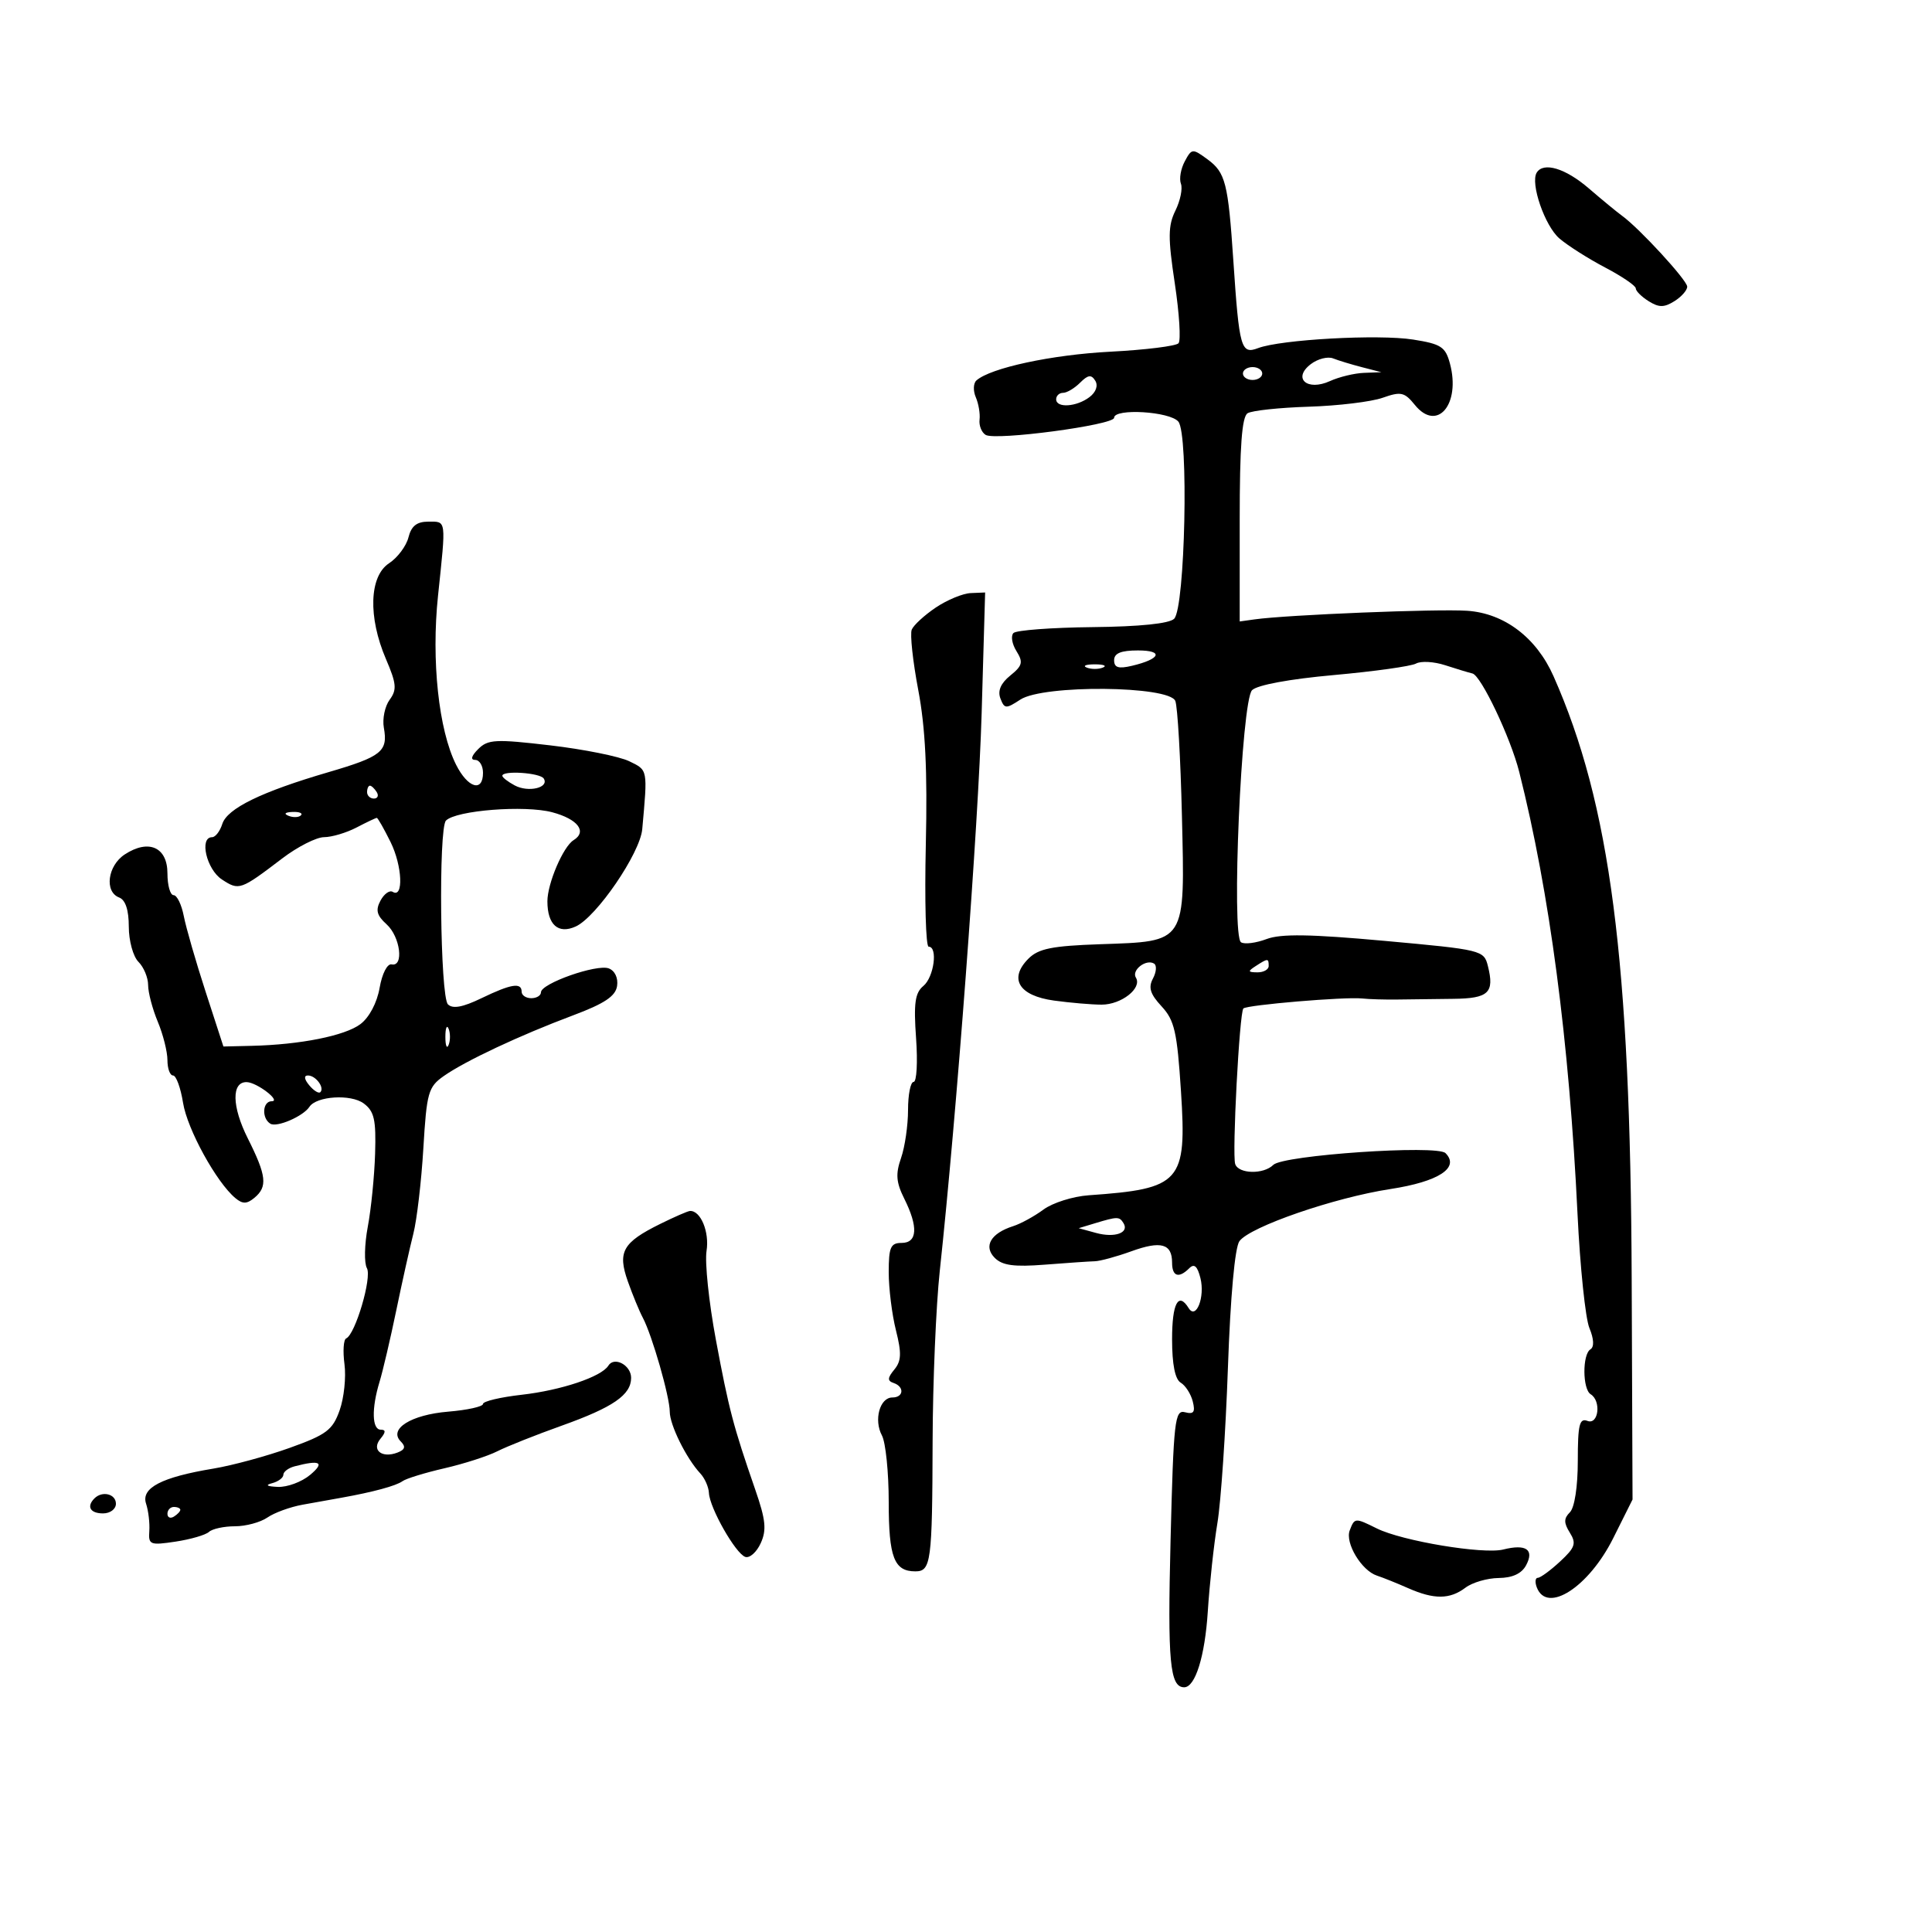 <svg xmlns="http://www.w3.org/2000/svg" width="300" height="300" viewBox="0 0 300 300" version="1.1">
	<path d="M 183.966 25.064 C 183.350 26.215, 183.083 27.773, 183.372 28.527 C 183.661 29.281, 183.277 31.158, 182.519 32.699 C 181.366 35.043, 181.349 36.887, 182.421 44 C 183.125 48.675, 183.386 52.860, 183.001 53.299 C 182.616 53.739, 177.846 54.330, 172.401 54.612 C 163.328 55.081, 153.800 57.129, 151.617 59.077 C 151.132 59.511, 151.088 60.683, 151.521 61.683 C 151.953 62.682, 152.217 64.248, 152.106 65.161 C 151.995 66.075, 152.418 67.140, 153.045 67.528 C 154.546 68.456, 173 65.999, 173 64.871 C 173 63.367, 181.660 63.885, 182.974 65.469 C 184.603 67.432, 184.028 94.375, 182.321 96.081 C 181.568 96.832, 176.983 97.302, 169.653 97.379 C 163.335 97.446, 157.808 97.858, 157.371 98.295 C 156.933 98.733, 157.140 99.995, 157.831 101.100 C 158.909 102.827, 158.775 103.362, 156.876 104.899 C 155.396 106.097, 154.890 107.271, 155.343 108.453 C 155.970 110.084, 156.202 110.098, 158.443 108.629 C 162.014 106.289, 181.579 106.470, 182.505 108.851 C 182.857 109.758, 183.318 117.761, 183.528 126.635 C 184.003 146.628, 184.305 146.154, 170.814 146.619 C 163.366 146.876, 161.255 147.300, 159.705 148.851 C 156.590 151.966, 158.202 154.619, 163.665 155.368 C 166.203 155.715, 169.534 156, 171.068 156 C 174.135 156, 177.386 153.434, 176.381 151.808 C 175.663 150.646, 177.970 148.864, 179.205 149.627 C 179.645 149.899, 179.566 150.942, 179.030 151.944 C 178.282 153.341, 178.596 154.351, 180.372 156.268 C 182.379 158.433, 182.784 160.214, 183.385 169.512 C 184.294 183.579, 183.391 184.594, 169.053 185.602 C 166.607 185.774, 163.449 186.771, 162.034 187.817 C 160.619 188.863, 158.498 190.025, 157.321 190.398 C 153.845 191.501, 152.672 193.529, 154.470 195.327 C 155.647 196.504, 157.475 196.750, 162.254 196.375 C 165.689 196.105, 169.175 195.868, 170 195.847 C 170.825 195.827, 173.378 195.130, 175.673 194.299 C 180.270 192.633, 182 193.115, 182 196.059 C 182 198.217, 183.044 198.556, 184.673 196.927 C 185.438 196.162, 185.935 196.605, 186.402 198.465 C 187.137 201.394, 185.731 204.992, 184.579 203.128 C 182.978 200.537, 182 202.366, 182 207.950 C 182 211.861, 182.460 214.175, 183.341 214.700 C 184.078 215.140, 184.921 216.455, 185.214 217.623 C 185.628 219.273, 185.360 219.645, 184.012 219.293 C 182.420 218.877, 182.236 220.511, 181.764 239.170 C 181.288 258.054, 181.654 262, 183.882 262 C 185.603 262, 187.103 257.179, 187.547 250.220 C 187.819 245.974, 188.490 239.800, 189.038 236.500 C 189.587 233.200, 190.321 222.356, 190.670 212.402 C 191.059 201.297, 191.750 193.695, 192.458 192.727 C 194.098 190.484, 207.175 185.969, 215.899 184.633 C 223.391 183.486, 226.717 181.317, 224.455 179.055 C 223.134 177.734, 199.232 179.368, 197.717 180.883 C 196.210 182.390, 192.314 182.302, 191.801 180.750 C 191.300 179.235, 192.459 157.208, 193.071 156.595 C 193.626 156.041, 208.850 154.758, 211.500 155.043 C 212.600 155.161, 215.075 155.234, 217 155.206 C 218.925 155.177, 222.811 155.129, 225.635 155.099 C 231.162 155.039, 232.083 154.170, 231.039 150 C 230.425 147.550, 230.108 147.472, 215.023 146.100 C 203.453 145.047, 198.898 144.977, 196.670 145.818 C 195.040 146.434, 193.258 146.660, 192.710 146.321 C 191.167 145.367, 192.760 108.857, 194.418 107.173 C 195.208 106.371, 200.224 105.442, 207.112 104.823 C 213.376 104.260, 219.122 103.456, 219.882 103.036 C 220.642 102.617, 222.667 102.730, 224.382 103.288 C 226.097 103.846, 228.015 104.428, 228.644 104.579 C 229.978 104.902, 234.562 114.545, 235.900 119.846 C 240.624 138.560, 243.661 161.583, 244.956 188.500 C 245.353 196.750, 246.183 204.722, 246.800 206.215 C 247.505 207.918, 247.565 209.151, 246.962 209.524 C 245.692 210.308, 245.722 215.710, 247 216.500 C 248.675 217.535, 248.221 221.299, 246.500 220.638 C 245.258 220.162, 245 221.226, 245 226.831 C 245 230.839, 244.500 234.100, 243.775 234.825 C 242.813 235.787, 242.811 236.467, 243.764 237.994 C 244.805 239.660, 244.588 240.301, 242.250 242.469 C 240.749 243.861, 239.192 245, 238.792 245 C 238.391 245, 238.322 245.675, 238.638 246.500 C 240.225 250.634, 246.697 246.458, 250.500 238.847 L 253.500 232.843 253.368 198.671 C 253.178 149.058, 250.046 124.893, 241.229 105 C 238.574 99.008, 233.596 95.234, 227.833 94.841 C 223.156 94.523, 199.919 95.464, 194.796 96.179 L 192.500 96.500 192.500 80.712 C 192.500 69.319, 192.841 64.713, 193.727 64.167 C 194.402 63.751, 198.677 63.295, 203.227 63.153 C 207.777 63.011, 212.937 62.387, 214.694 61.767 C 217.536 60.763, 218.087 60.886, 219.702 62.881 C 223.153 67.143, 226.841 62.791, 225.147 56.456 C 224.451 53.855, 223.772 53.412, 219.429 52.727 C 214.044 51.877, 198.880 52.715, 195.349 54.057 C 192.702 55.064, 192.425 54.083, 191.515 40.500 C 190.703 28.387, 190.295 26.790, 187.493 24.736 C 185.166 23.030, 185.049 23.041, 183.966 25.064 M 238.620 26.805 C 237.595 28.464, 239.878 35.085, 242.146 37.030 C 243.441 38.140, 246.637 40.170, 249.250 41.541 C 251.863 42.912, 254 44.368, 254 44.776 C 254 45.185, 254.900 46.081, 256 46.768 C 257.599 47.767, 258.401 47.767, 260 46.768 C 261.100 46.081, 261.995 45.065, 261.989 44.509 C 261.979 43.513, 254.557 35.441, 251.867 33.500 C 251.105 32.950, 248.782 31.038, 246.706 29.250 C 243.084 26.132, 239.674 25.101, 238.620 26.805 M 203.554 56.532 C 200.649 58.734, 202.962 60.794, 206.520 59.173 C 207.936 58.528, 210.310 57.954, 211.797 57.898 L 214.500 57.795 211.500 57.021 C 209.850 56.596, 207.825 55.979, 207 55.652 C 206.175 55.324, 204.624 55.720, 203.554 56.532 M 193 58 C 193 58.550, 193.675 59, 194.500 59 C 195.325 59, 196 58.550, 196 58 C 196 57.450, 195.325 57, 194.500 57 C 193.675 57, 193 57.450, 193 58 M 167.717 59.426 C 166.851 60.292, 165.661 61, 165.071 61 C 164.482 61, 164 61.450, 164 62 C 164 63.398, 167.165 63.191, 169.178 61.661 C 170.184 60.896, 170.543 59.878, 170.073 59.119 C 169.461 58.128, 168.948 58.194, 167.717 59.426 M 63.424 83.447 C 63.086 84.793, 61.727 86.604, 60.405 87.470 C 57.338 89.480, 57.134 95.814, 59.926 102.327 C 61.570 106.163, 61.654 107.090, 60.503 108.660 C 59.761 109.672, 59.357 111.625, 59.604 113 C 60.267 116.681, 59.264 117.485, 51 119.903 C 40.577 122.952, 35.282 125.536, 34.517 127.946 C 34.159 129.076, 33.446 130, 32.933 130 C 30.905 130, 32.065 134.996, 34.456 136.563 C 37.127 138.313, 37.323 138.245, 43.827 133.294 C 46.206 131.482, 49.131 129.997, 50.327 129.994 C 51.522 129.990, 53.789 129.315, 55.364 128.494 C 56.940 127.672, 58.355 127, 58.510 127 C 58.664 127, 59.626 128.688, 60.645 130.750 C 62.472 134.444, 62.692 139.546, 60.979 138.487 C 60.496 138.188, 59.642 138.800, 59.082 139.846 C 58.291 141.325, 58.502 142.145, 60.032 143.529 C 62.162 145.457, 62.752 150.158, 60.812 149.750 C 60.138 149.608, 59.331 151.185, 58.946 153.395 C 58.542 155.716, 57.338 157.990, 55.967 159.025 C 53.569 160.833, 46.642 162.217, 39.095 162.396 L 34.691 162.500 31.929 154 C 30.410 149.325, 28.885 144.037, 28.539 142.250 C 28.193 140.463, 27.480 139, 26.955 139 C 26.430 139, 26 137.477, 26 135.617 C 26 131.544, 23.079 130.247, 19.373 132.675 C 16.708 134.421, 16.179 138.471, 18.500 139.362 C 19.484 139.739, 20 141.300, 20 143.897 C 20 146.084, 20.672 148.529, 21.500 149.357 C 22.325 150.182, 23 151.804, 23 152.961 C 23 154.118, 23.675 156.680, 24.500 158.654 C 25.325 160.629, 26 163.314, 26 164.622 C 26 165.930, 26.392 167, 26.872 167 C 27.352 167, 28.050 168.908, 28.423 171.241 C 29.080 175.352, 33.613 183.604, 36.555 186.046 C 37.681 186.980, 38.331 186.970, 39.500 186 C 41.580 184.274, 41.391 182.569, 38.475 176.763 C 35.994 171.823, 35.924 167.967, 38.317 168.032 C 39.897 168.074, 43.715 171, 42.191 171 C 40.758 171, 40.598 173.634, 41.979 174.487 C 42.989 175.111, 47.075 173.346, 48.050 171.865 C 49.149 170.195, 54.478 169.860, 56.471 171.336 C 58.114 172.554, 58.409 173.849, 58.245 179.148 C 58.137 182.642, 57.626 187.745, 57.109 190.490 C 56.592 193.234, 56.530 196.125, 56.972 196.914 C 57.783 198.363, 55.176 207.199, 53.751 207.833 C 53.340 208.016, 53.222 209.816, 53.490 211.833 C 53.758 213.850, 53.419 217.072, 52.738 218.993 C 51.652 222.057, 50.700 222.774, 45 224.820 C 41.425 226.104, 36.087 227.554, 33.138 228.043 C 25.073 229.380, 21.874 231.046, 22.682 233.490 C 23.047 234.596, 23.273 236.517, 23.184 237.760 C 23.032 239.868, 23.307 239.977, 27.260 239.382 C 29.592 239.031, 31.927 238.352, 32.450 237.872 C 32.972 237.392, 34.785 237, 36.477 237 C 38.170 237, 40.443 236.387, 41.527 235.637 C 42.612 234.888, 45.075 233.992, 47 233.646 C 48.925 233.300, 51.625 232.816, 53 232.571 C 57.942 231.687, 61.518 230.719, 62.500 229.997 C 63.050 229.593, 65.975 228.693, 69 227.997 C 72.025 227.301, 75.725 226.112, 77.223 225.354 C 78.721 224.596, 83.221 222.806, 87.223 221.377 C 95.208 218.524, 98 216.600, 98 213.952 C 98 211.983, 95.378 210.579, 94.464 212.059 C 93.397 213.785, 87.144 215.884, 80.996 216.580 C 77.698 216.953, 75 217.594, 75 218.005 C 75 218.416, 72.572 218.954, 69.605 219.200 C 63.824 219.679, 60.295 221.895, 62.232 223.832 C 63.035 224.635, 62.895 225.103, 61.715 225.556 C 59.287 226.488, 57.634 225.146, 59.074 223.411 C 59.916 222.397, 59.929 222, 59.122 222 C 57.756 222, 57.673 218.715, 58.935 214.571 C 59.449 212.882, 60.616 207.900, 61.527 203.500 C 62.438 199.100, 63.633 193.737, 64.182 191.583 C 64.731 189.429, 65.432 183.449, 65.739 178.295 C 66.255 169.643, 66.498 168.783, 68.899 167.093 C 72.235 164.744, 80.724 160.759, 89 157.658 C 93.868 155.834, 95.580 154.691, 95.820 153.107 C 96.009 151.861, 95.479 150.737, 94.532 150.374 C 92.674 149.661, 84 152.715, 84 154.083 C 84 154.587, 83.325 155, 82.500 155 C 81.675 155, 81 154.550, 81 154 C 81 152.512, 79.372 152.774, 74.756 155.004 C 71.849 156.408, 70.293 156.693, 69.554 155.954 C 68.347 154.747, 68.069 128.598, 69.251 127.416 C 70.842 125.825, 81.492 124.994, 85.750 126.128 C 89.725 127.187, 91.213 129.132, 89.063 130.461 C 87.453 131.456, 85 137.186, 85 139.954 C 85 143.601, 86.687 145.100, 89.400 143.863 C 92.627 142.393, 99.391 132.497, 99.728 128.753 C 100.572 119.378, 100.618 119.617, 97.704 118.203 C 96.167 117.457, 90.642 116.348, 85.426 115.737 C 76.940 114.744, 75.766 114.805, 74.258 116.314 C 73.194 117.377, 73.020 118, 73.786 118 C 74.454 118, 75 118.900, 75 120 C 75 123.078, 72.642 122.372, 70.822 118.750 C 68.112 113.356, 66.957 102.551, 68.016 92.500 C 69.279 80.518, 69.342 81, 66.519 81 C 64.721 81, 63.869 81.674, 63.424 83.447 M 145.301 94.344 C 143.541 95.530, 141.865 97.071, 141.575 97.768 C 141.286 98.466, 141.741 102.683, 142.586 107.140 C 143.693 112.976, 144.022 119.688, 143.761 131.122 C 143.561 139.855, 143.758 147, 144.199 147 C 145.661 147, 145.027 151.733, 143.381 153.098 C 142.083 154.176, 141.859 155.781, 142.248 161.221 C 142.515 164.949, 142.343 168, 141.866 168 C 141.390 168, 141 169.958, 141 172.351 C 141 174.744, 140.511 178.106, 139.912 179.822 C 139.048 182.301, 139.151 183.596, 140.412 186.125 C 142.607 190.523, 142.458 193, 140 193 C 138.293 193, 138 193.667, 138 197.557 C 138 200.064, 138.504 204.115, 139.120 206.561 C 140.015 210.118, 139.966 211.338, 138.870 212.666 C 137.801 213.960, 137.775 214.418, 138.750 214.746 C 140.466 215.323, 140.330 217, 138.567 217 C 136.613 217, 135.654 220.485, 136.945 222.896 C 137.525 223.981, 138 228.633, 138 233.234 C 138 241.822, 138.836 244, 142.133 244 C 144.571 244, 144.762 242.565, 144.815 223.850 C 144.841 214.693, 145.342 202.768, 145.927 197.350 C 148.526 173.300, 151.934 127.915, 152.430 110.750 L 152.971 92 150.736 92.094 C 149.506 92.146, 147.060 93.159, 145.301 94.344 M 173 102.519 C 173 103.667, 173.672 103.880, 175.750 103.390 C 180.222 102.336, 180.753 101, 176.700 101 C 174.057 101, 173 101.434, 173 102.519 M 168.750 103.662 C 169.438 103.940, 170.563 103.940, 171.250 103.662 C 171.938 103.385, 171.375 103.158, 170 103.158 C 168.625 103.158, 168.063 103.385, 168.750 103.662 M 78 120.465 C 78 120.720, 78.867 121.394, 79.928 121.961 C 82.045 123.094, 85.316 122.321, 84.435 120.895 C 83.878 119.993, 78 119.600, 78 120.465 M 57 123 C 57 123.550, 57.477 124, 58.059 124 C 58.641 124, 58.840 123.550, 58.500 123 C 58.160 122.450, 57.684 122, 57.441 122 C 57.198 122, 57 122.450, 57 123 M 44.813 126.683 C 45.534 126.972, 46.397 126.936, 46.729 126.604 C 47.061 126.272, 46.471 126.036, 45.417 126.079 C 44.252 126.127, 44.015 126.364, 44.813 126.683 M 195 150 C 193.718 150.828, 193.754 150.972, 195.250 150.985 C 196.213 150.993, 197 150.550, 197 150 C 197 148.780, 196.887 148.780, 195 150 M 69.158 161 C 69.158 162.375, 69.385 162.938, 69.662 162.250 C 69.940 161.563, 69.940 160.438, 69.662 159.750 C 69.385 159.063, 69.158 159.625, 69.158 161 M 48.020 168.524 C 48.716 169.362, 49.491 169.842, 49.743 169.591 C 50.436 168.897, 49.027 167, 47.819 167 C 47.155 167, 47.231 167.574, 48.020 168.524 M 102.500 190.059 C 96.690 192.933, 95.872 194.385, 97.484 198.956 C 98.218 201.035, 99.267 203.583, 99.817 204.618 C 101.262 207.342, 104 216.892, 104 219.211 C 104 221.268, 106.579 226.476, 108.750 228.803 C 109.438 229.540, 110.036 230.898, 110.081 231.821 C 110.193 234.164, 114.240 241.275, 115.736 241.758 C 116.415 241.977, 117.490 241.018, 118.125 239.625 C 119.063 237.566, 118.904 236.010, 117.271 231.297 C 113.860 221.446, 113.176 218.840, 111.154 208 C 110.077 202.225, 109.428 196.033, 109.712 194.241 C 110.182 191.284, 108.786 187.935, 107.128 188.040 C 106.782 188.062, 104.700 188.970, 102.500 190.059 M 170 189.956 L 167.500 190.713 170.193 191.451 C 173.103 192.248, 175.386 191.434, 174.457 189.931 C 173.812 188.887, 173.526 188.889, 170 189.956 M 45.750 227.689 C 44.788 227.941, 44 228.531, 44 229 C 44 229.469, 43.212 230.059, 42.250 230.311 C 41.127 230.604, 41.445 230.810, 43.139 230.884 C 44.591 230.948, 46.841 230.115, 48.139 229.033 C 50.493 227.072, 49.737 226.647, 45.750 227.689 M 14.667 232.667 C 13.399 233.934, 14.008 235, 16 235 C 17.111 235, 18 234.333, 18 233.500 C 18 231.978, 15.885 231.449, 14.667 232.667 M 26 235.059 C 26 235.641, 26.450 235.840, 27 235.500 C 27.550 235.160, 28 234.684, 28 234.441 C 28 234.198, 27.550 234, 27 234 C 26.450 234, 26 234.477, 26 235.059 M 209.584 237.641 C 208.836 239.591, 211.416 243.878, 213.808 244.661 C 214.739 244.965, 216.918 245.841, 218.651 246.607 C 222.683 248.389, 225.130 248.369, 227.559 246.532 C 228.626 245.724, 230.947 245.049, 232.715 245.032 C 234.850 245.011, 236.278 244.349, 236.968 243.061 C 238.277 240.615, 236.980 239.716, 233.428 240.607 C 230.326 241.386, 217.731 239.289, 213.800 237.339 C 210.405 235.655, 210.345 235.660, 209.584 237.641" stroke="none" fill="black" fill-rule="evenodd"/>
</svg>